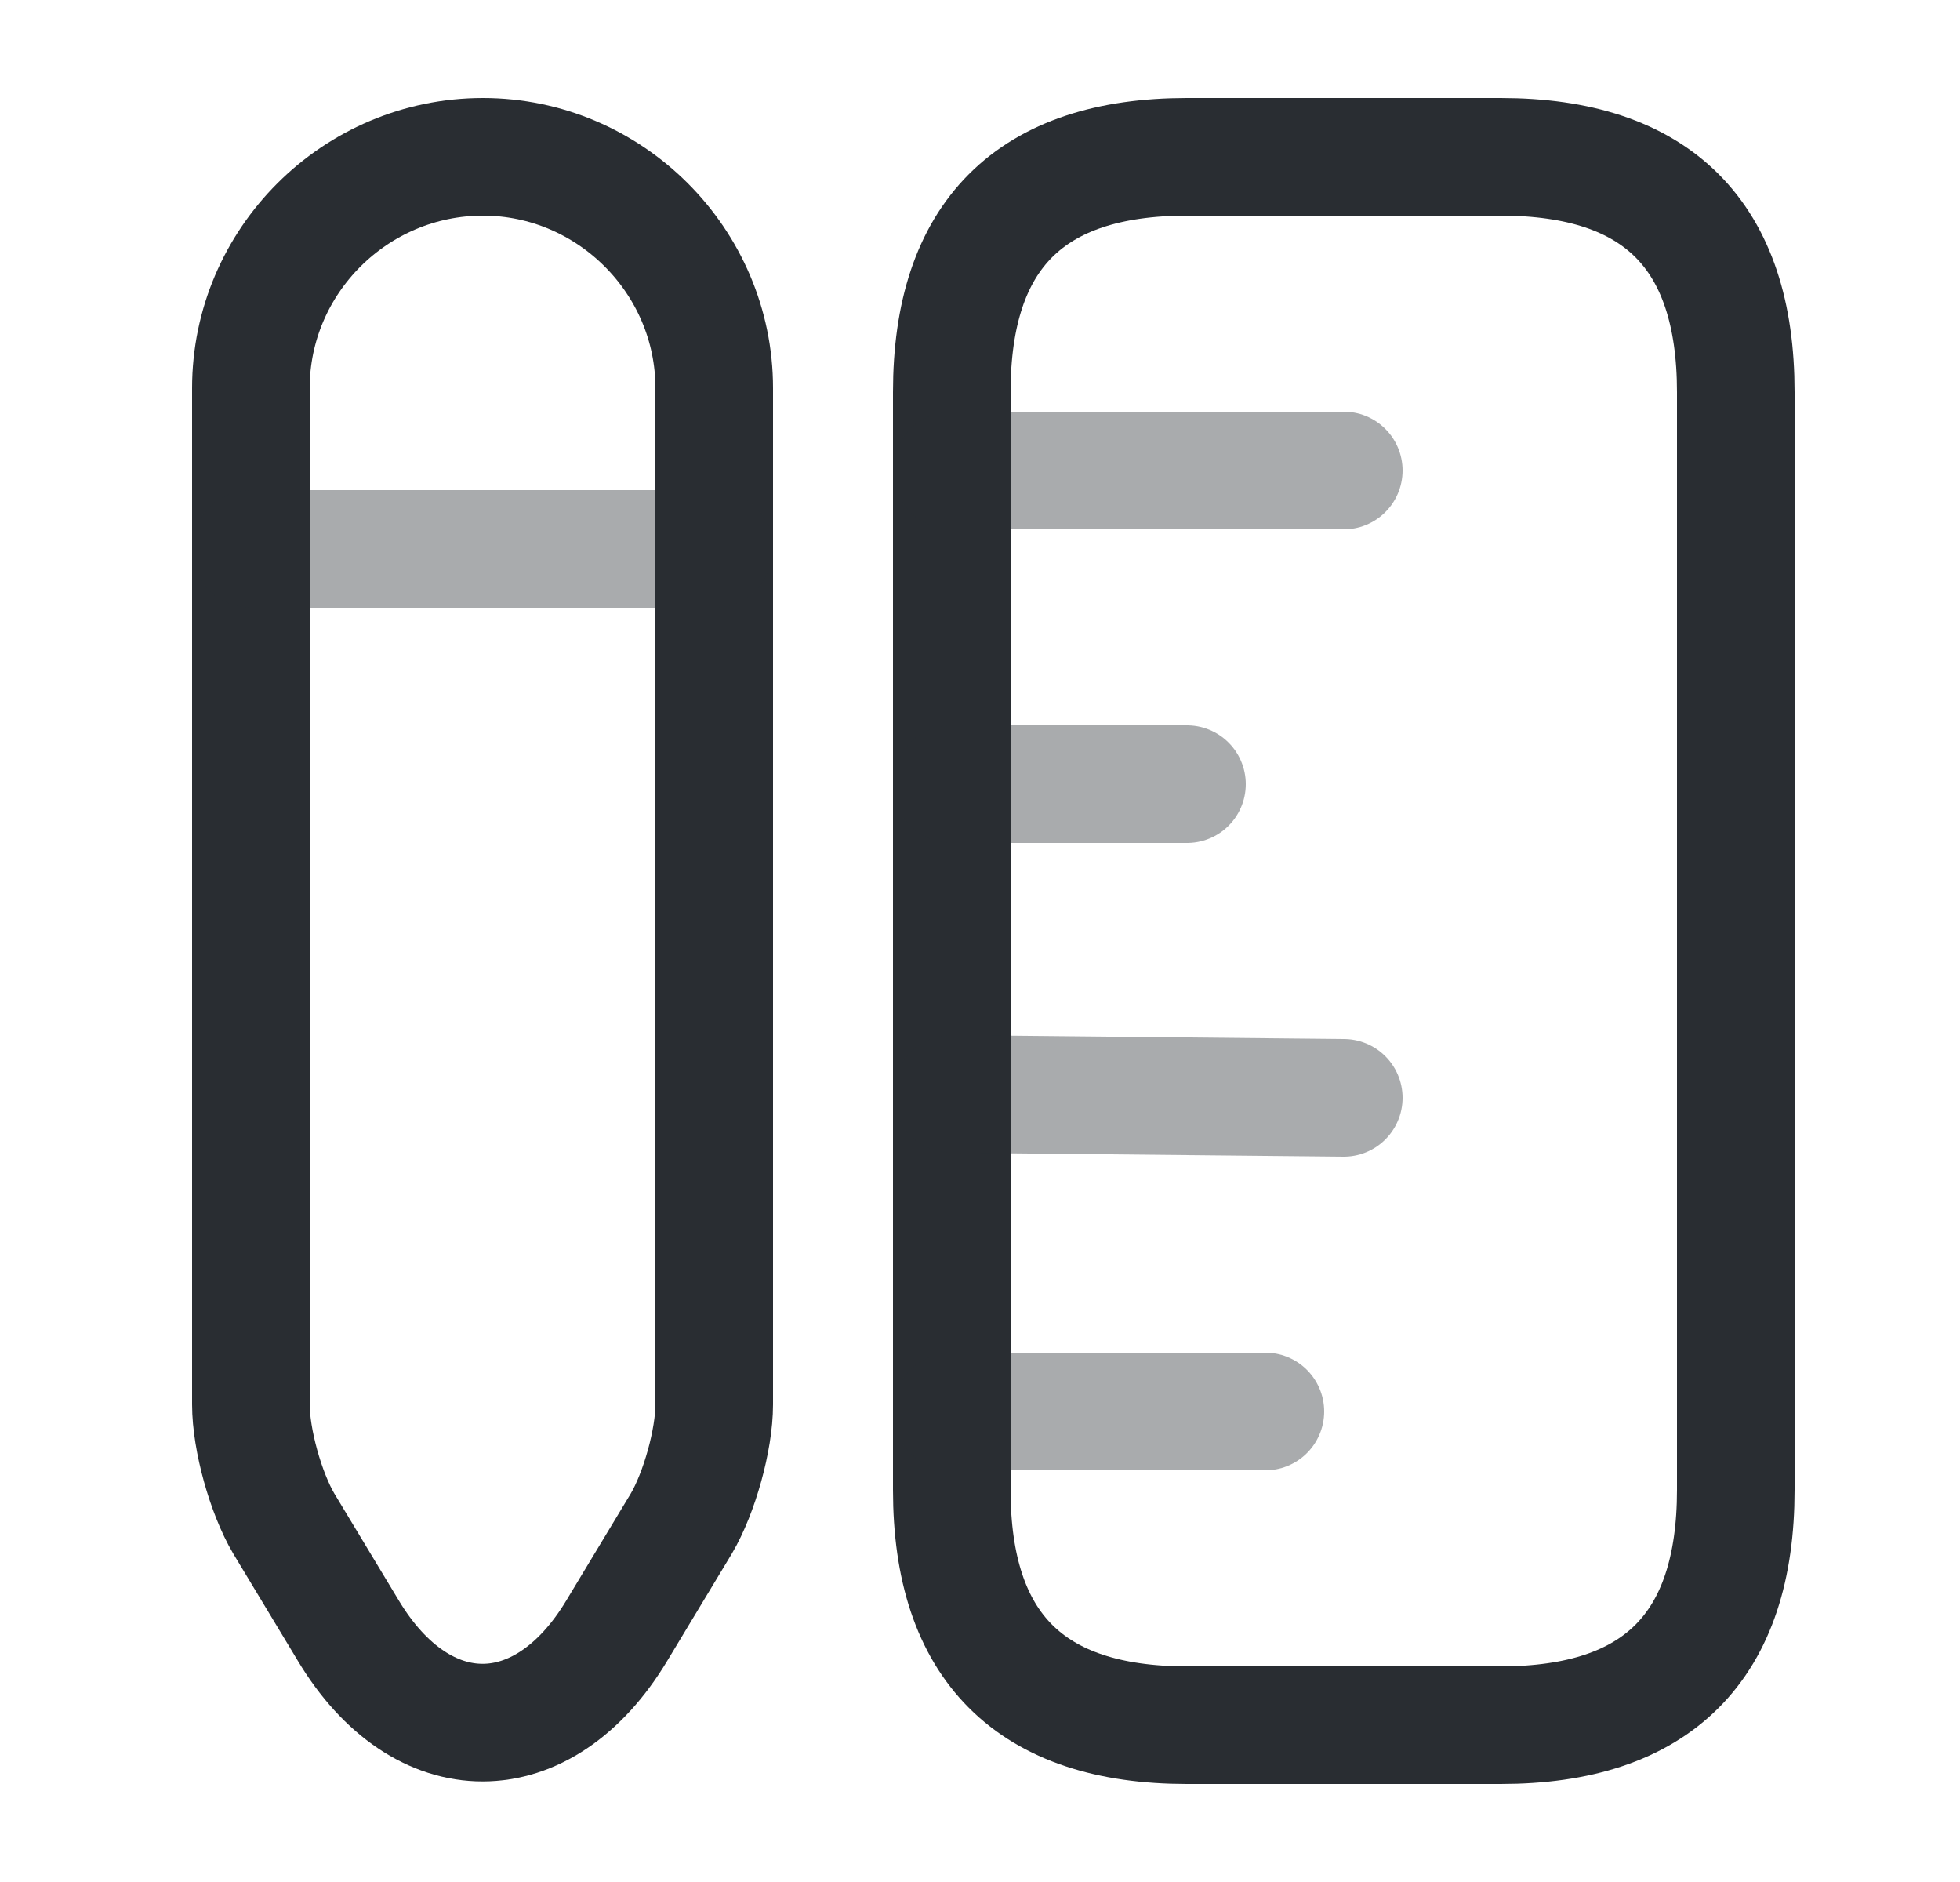 <svg width="25" height="24" viewBox="0 0 25 24" fill="none" xmlns="http://www.w3.org/2000/svg">
<path d="M22.14 19V5C22.14 3 21.14 2 19.14 2H15.14C13.14 2 12.14 3 12.14 5V19C12.14 21 13.14 22 15.14 22H19.14C21.14 22 22.14 21 22.14 19Z" stroke="#292D32" stroke-width="1.5" stroke-linecap="round"/>
<path opacity="0.4" d="M12.14 6H17.14" stroke="#292D32" stroke-width="1.5" stroke-linecap="round"/>
<path opacity="0.4" d="M12.14 18H16.14" stroke="#292D32" stroke-width="1.5" stroke-linecap="round"/>
<path opacity="0.4" d="M12.14 13.95L17.14 14" stroke="#292D32" stroke-width="1.5" stroke-linecap="round"/>
<path opacity="0.4" d="M12.14 10H15.14" stroke="#292D32" stroke-width="1.5" stroke-linecap="round"/>
<path d="M6.16 2C4.53 2 3.2 3.33 3.2 4.95V17.91C3.2 18.36 3.39 19.04 3.62 19.43L4.44 20.79C5.38 22.36 6.93 22.36 7.87 20.79L8.69 19.43C8.92 19.04 9.11 18.36 9.11 17.91V4.95C9.11 3.33 7.78 2 6.16 2Z" stroke="#292D32" stroke-width="1.5" stroke-linecap="round"/>
<path opacity="0.4" d="M9.11 7H3.2" stroke="#292D32" stroke-width="1.5" stroke-linecap="round"/>
</svg>
